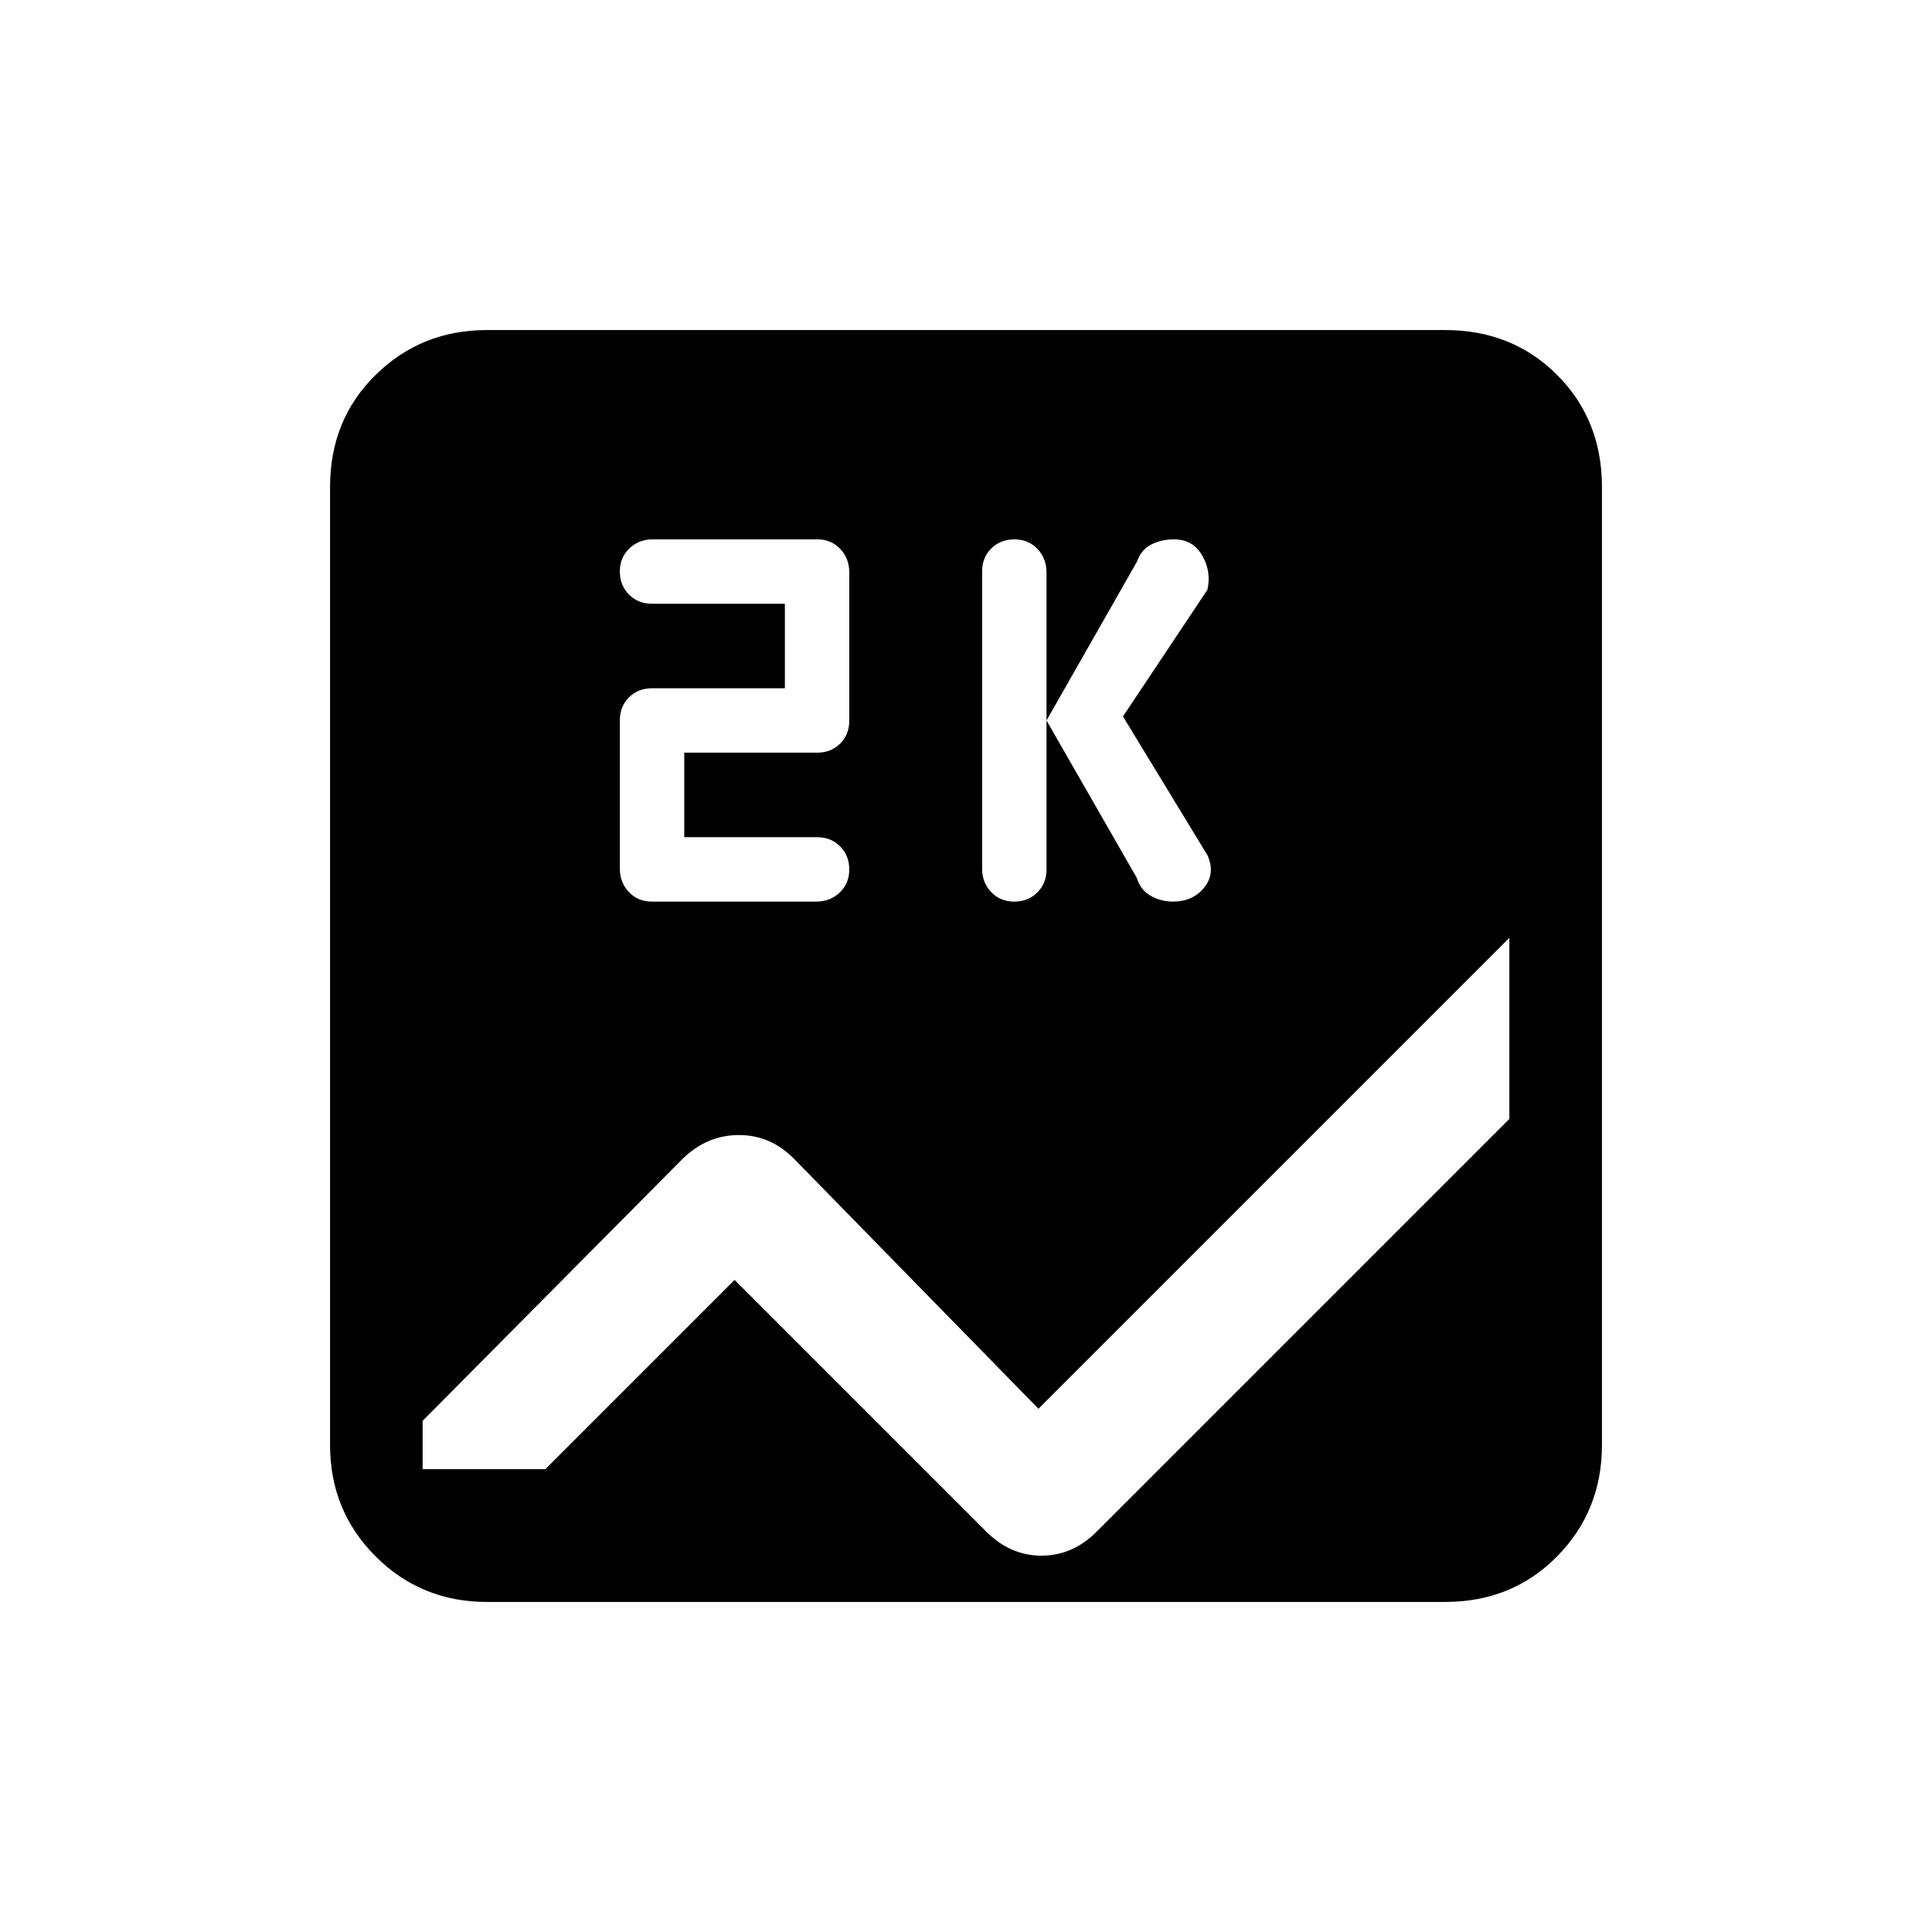 <svg xmlns="http://www.w3.org/2000/svg" height="20" viewBox="0 -960 960 960" width="20"><path d="M242-164q-32.73 0-55.36-22.64Q164-209.27 164-242v-476q0-33.42 22.64-55.71Q209.27-796 242-796h476q33.42 0 55.71 22.29T796-718v476q0 32.73-22.29 55.36Q751.42-164 718-164H242Zm508-240v-90L516-260 395-383.75Q383.18-396 367.18-396T339-384L210-254v24h61l94-94 124.67 124.67Q501.82-187 517.45-187q15.64 0 27.55-12l205-205ZM503.95-512q6.92 0 11.48-4.52 4.57-4.52 4.57-11.43v-147.67q0-6.91-4.52-11.65-4.52-4.73-11.43-4.73-6.92 0-11.48 4.52-4.57 4.52-4.57 11.43v147.67q0 6.91 4.52 11.65 4.52 4.73 11.43 4.73ZM558-604l41.97-62.96Q602-676 597.35-684q-4.64-8-13.94-8-6.25 0-11.3 2.54-5.06 2.54-7.11 8.46l-45 79 44.84 78.17q1.9 6.14 6.98 8.98 5.08 2.85 11.01 2.85 9.93 0 15.55-7 5.62-7 1.62-16l-42-69Zm-218 60v-42h66q6.93 0 11.47-4.51 4.53-4.51 4.53-11.4v-73.73q0-6.89-4.51-11.63-4.51-4.73-11.41-4.73h-81.72q-6.89 0-11.63 4.52-4.73 4.52-4.73 11.43 0 6.92 4.53 11.48Q317.07-660 324-660h66v42h-66q-6.93 0-11.47 4.51-4.53 4.51-4.53 11.4v73.73q0 6.89 4.51 11.63 4.51 4.73 11.41 4.73h81.72q6.89 0 11.63-4.52 4.73-4.52 4.73-11.43 0-6.92-4.53-11.48Q412.93-544 406-544h-66Z"/></svg>